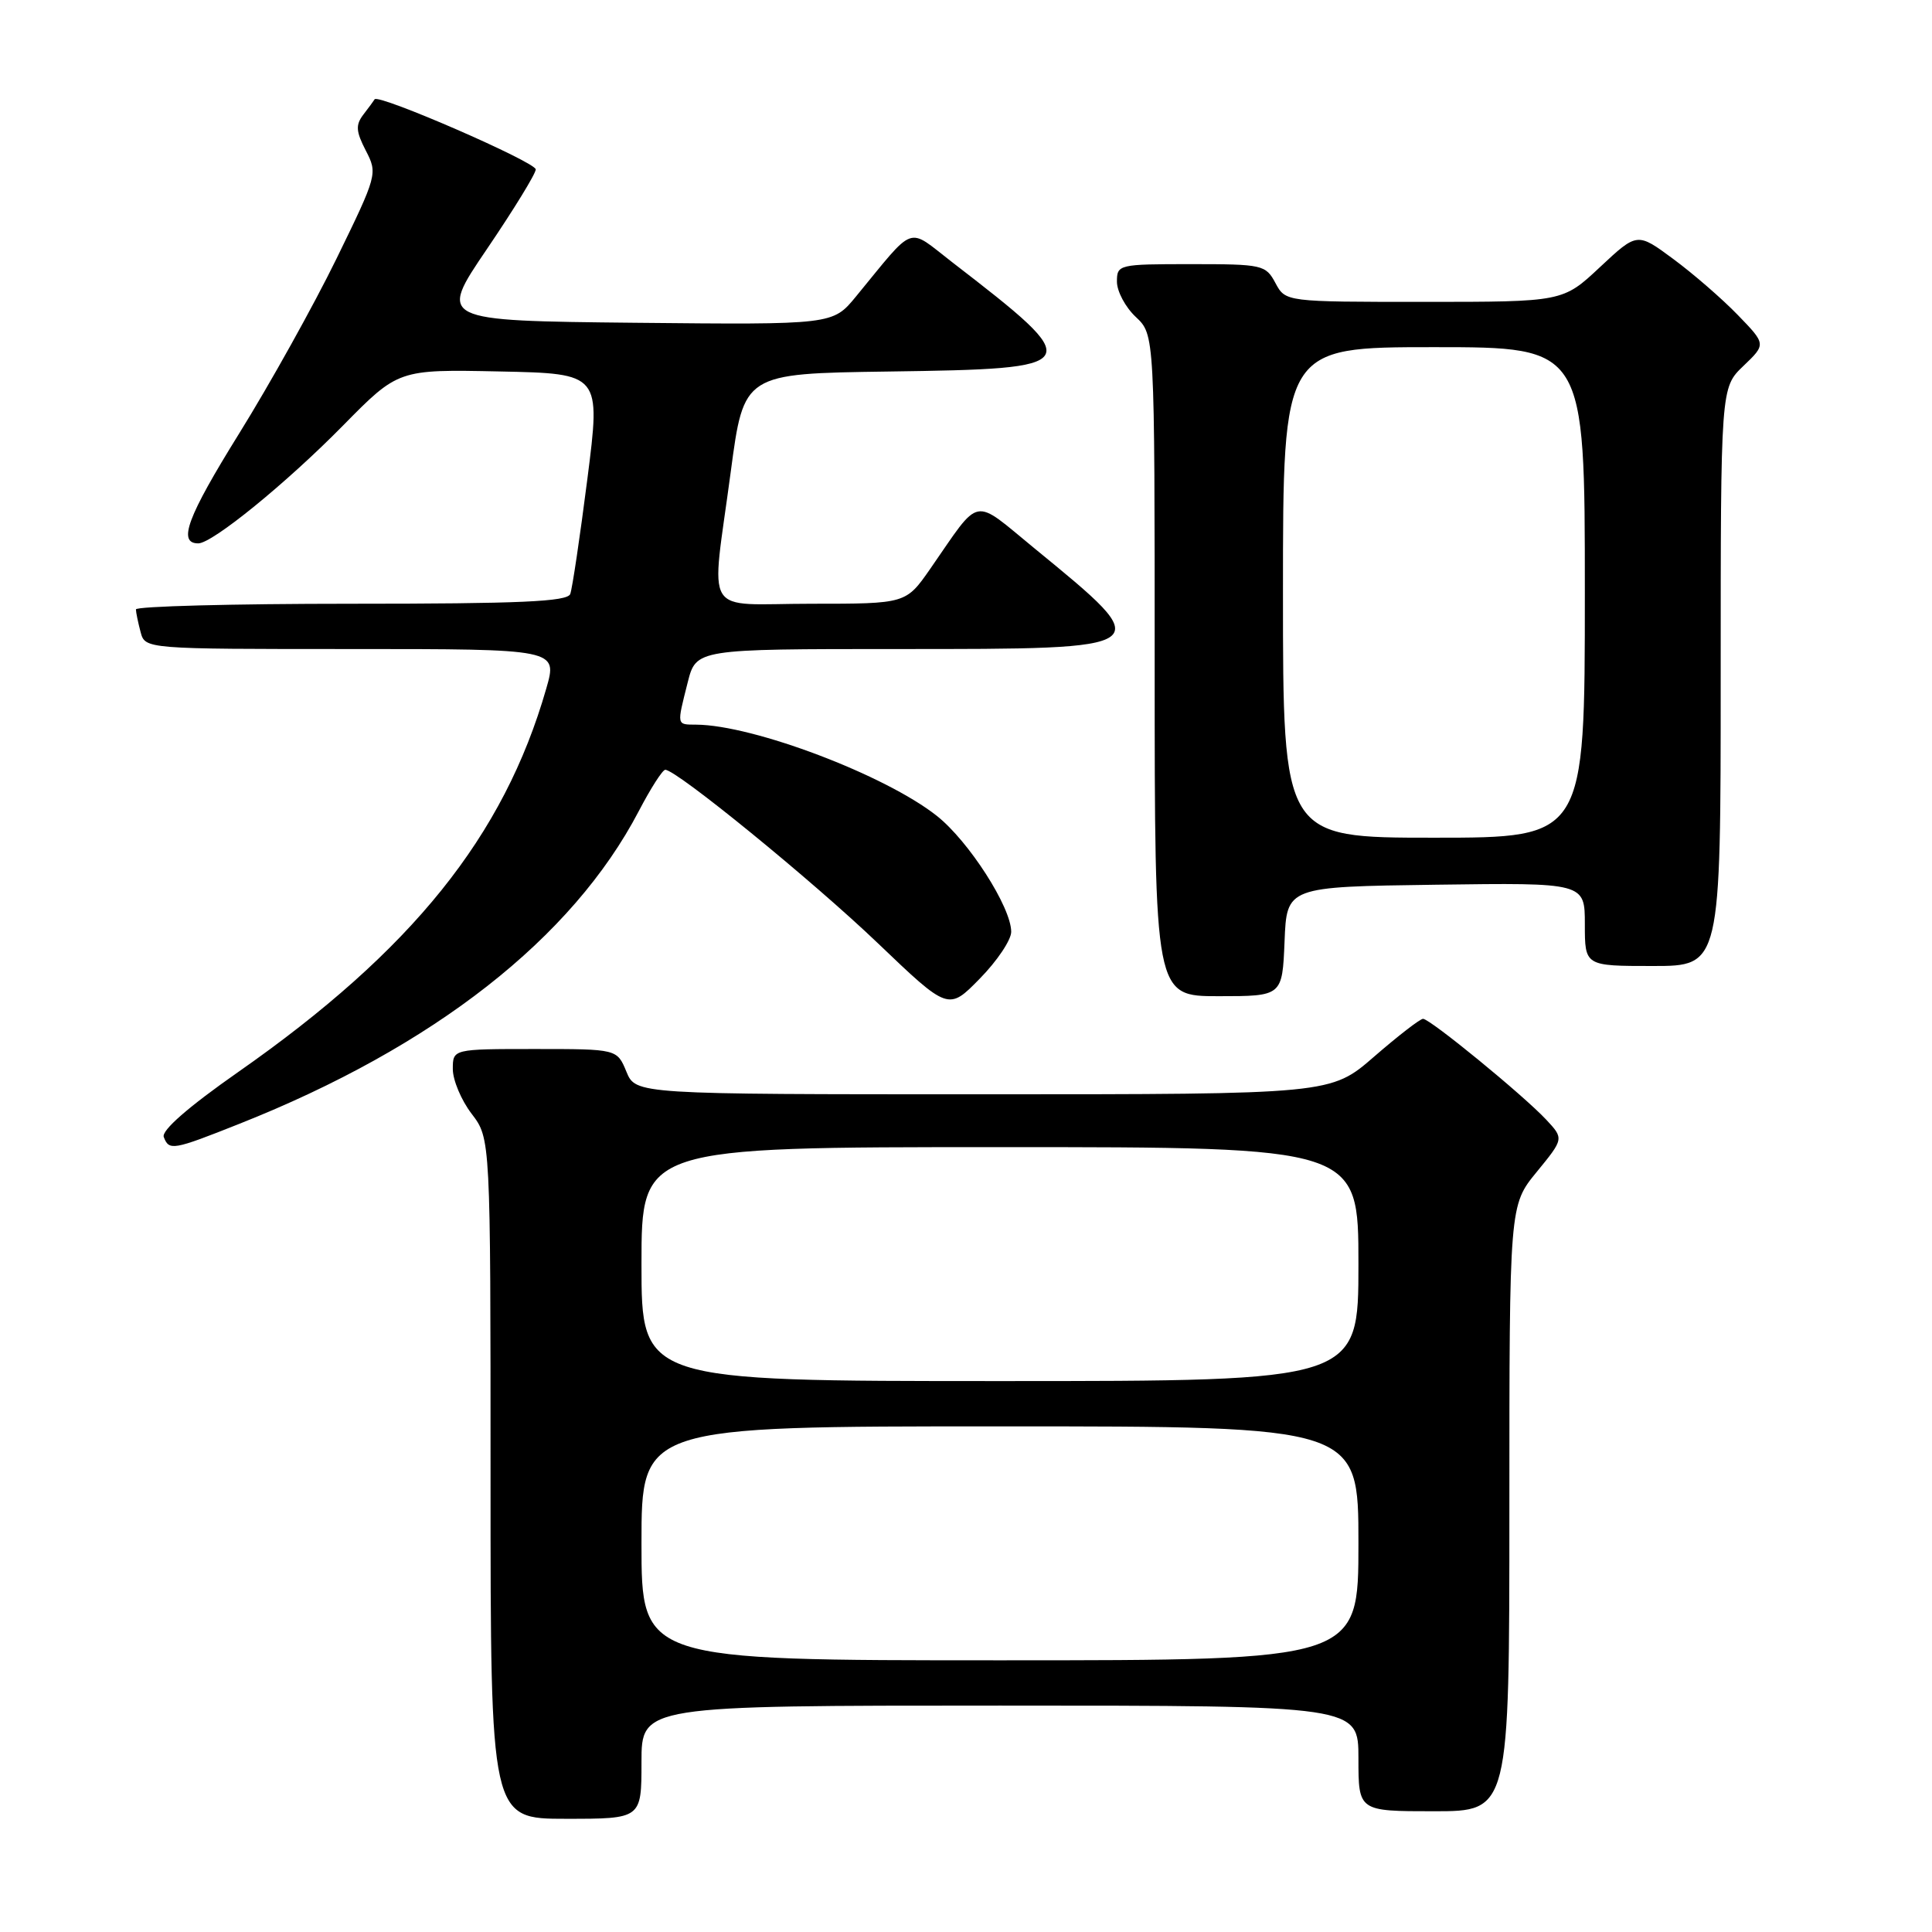 <?xml version="1.0" encoding="UTF-8" standalone="no"?>
<!DOCTYPE svg PUBLIC "-//W3C//DTD SVG 1.1//EN" "http://www.w3.org/Graphics/SVG/1.1/DTD/svg11.dtd" >
<svg xmlns="http://www.w3.org/2000/svg" xmlns:xlink="http://www.w3.org/1999/xlink" version="1.1" viewBox="0 0 256 256">
 <g >
 <path fill="currentColor"
d=" M 85.00 233.50 C 85.00 226.00 85.00 226.00 132.50 226.00 C 180.00 226.00 180.00 226.00 180.00 233.00 C 180.00 240.00 180.00 240.00 190.00 240.00 C 200.00 240.00 200.00 240.00 200.00 199.85 C 200.00 159.71 200.00 159.71 203.62 155.29 C 207.23 150.88 207.23 150.88 204.87 148.35 C 201.79 145.07 189.49 135.00 188.56 135.00 C 188.17 135.00 185.26 137.25 182.09 140.00 C 176.34 145.00 176.34 145.00 130.29 145.00 C 84.24 145.00 84.24 145.00 83.00 142.00 C 81.76 139.00 81.76 139.00 70.88 139.00 C 60.00 139.00 60.00 139.00 60.00 141.66 C 60.00 143.12 61.12 145.79 62.50 147.59 C 65.00 150.87 65.00 150.87 65.00 195.93 C 65.00 241.00 65.00 241.00 75.00 241.00 C 85.00 241.00 85.00 241.00 85.00 233.50 Z  M 31.72 148.91 C 57.49 138.69 75.84 124.32 84.64 107.48 C 86.21 104.47 87.79 102.00 88.15 102.00 C 89.64 102.00 107.62 116.66 116.31 124.97 C 125.67 133.92 125.67 133.92 129.83 129.67 C 132.12 127.34 134.00 124.54 133.99 123.46 C 133.98 120.20 128.36 111.45 124.14 108.11 C 117.31 102.70 99.83 96.07 92.25 96.02 C 89.63 96.00 89.67 96.19 91.12 90.44 C 92.24 86.00 92.24 86.00 119.00 86.00 C 153.57 86.00 153.45 86.08 137.11 72.69 C 128.73 65.83 130.07 65.57 123.27 75.36 C 120.04 80.00 120.04 80.00 107.52 80.00 C 92.87 80.00 94.21 82.20 96.83 62.50 C 98.56 49.50 98.56 49.50 117.68 49.23 C 143.95 48.86 144.11 48.58 126.14 34.72 C 120.09 30.05 121.41 29.58 113.42 39.29 C 110.35 43.03 110.35 43.03 84.21 42.77 C 58.07 42.50 58.07 42.50 64.52 33.00 C 68.07 27.77 70.98 23.03 70.99 22.45 C 71.00 21.48 50.11 12.39 49.64 13.16 C 49.53 13.35 48.86 14.26 48.15 15.18 C 47.10 16.56 47.16 17.41 48.47 19.95 C 50.05 23.00 49.99 23.20 44.59 34.27 C 41.57 40.45 35.76 50.89 31.67 57.47 C 24.82 68.50 23.51 72.00 26.27 72.00 C 28.14 72.00 37.91 64.05 45.44 56.40 C 52.78 48.94 52.78 48.94 66.19 49.22 C 79.61 49.50 79.61 49.50 77.83 63.46 C 76.85 71.13 75.83 78.00 75.56 78.71 C 75.17 79.72 68.94 80.00 46.53 80.00 C 30.84 80.00 18.01 80.34 18.01 80.75 C 18.02 81.16 18.30 82.51 18.63 83.75 C 19.23 86.00 19.23 86.00 46.56 86.00 C 73.89 86.00 73.89 86.00 72.38 91.25 C 66.76 110.82 54.61 125.93 31.56 142.05 C 24.94 146.68 21.37 149.80 21.70 150.66 C 22.41 152.50 22.89 152.42 31.72 148.91 Z  M 170.21 124.75 C 170.50 117.50 170.50 117.50 190.25 117.23 C 210.00 116.96 210.00 116.96 210.00 122.48 C 210.00 128.00 210.00 128.00 219.00 128.00 C 228.00 128.00 228.00 128.00 228.00 89.69 C 228.00 51.37 228.00 51.37 231.01 48.49 C 234.02 45.61 234.02 45.61 230.26 41.73 C 228.19 39.59 224.35 36.26 221.72 34.32 C 216.94 30.78 216.94 30.78 212.01 35.39 C 207.09 40.00 207.09 40.00 188.71 40.00 C 170.34 40.00 170.34 40.00 169.00 37.50 C 167.71 35.09 167.29 35.00 157.83 35.00 C 148.21 35.00 148.00 35.05 148.00 37.33 C 148.00 38.60 149.12 40.71 150.50 42.00 C 153.00 44.35 153.00 44.35 153.00 88.17 C 153.00 132.00 153.00 132.00 161.46 132.00 C 169.91 132.00 169.91 132.00 170.21 124.75 Z  M 85.00 204.50 C 85.00 189.00 85.00 189.00 132.50 189.00 C 180.00 189.00 180.00 189.00 180.00 204.50 C 180.00 220.00 180.00 220.00 132.50 220.00 C 85.00 220.00 85.00 220.00 85.00 204.50 Z  M 85.00 167.50 C 85.00 152.00 85.00 152.00 132.50 152.00 C 180.00 152.00 180.00 152.00 180.00 167.50 C 180.00 183.00 180.00 183.00 132.50 183.00 C 85.00 183.00 85.00 183.00 85.00 167.50 Z  M 170.00 78.50 C 170.00 46.00 170.00 46.00 190.00 46.00 C 210.00 46.00 210.00 46.00 210.00 78.50 C 210.00 111.00 210.00 111.00 190.00 111.00 C 170.00 111.00 170.00 111.00 170.00 78.50 Z "/>
</g>
</svg>
